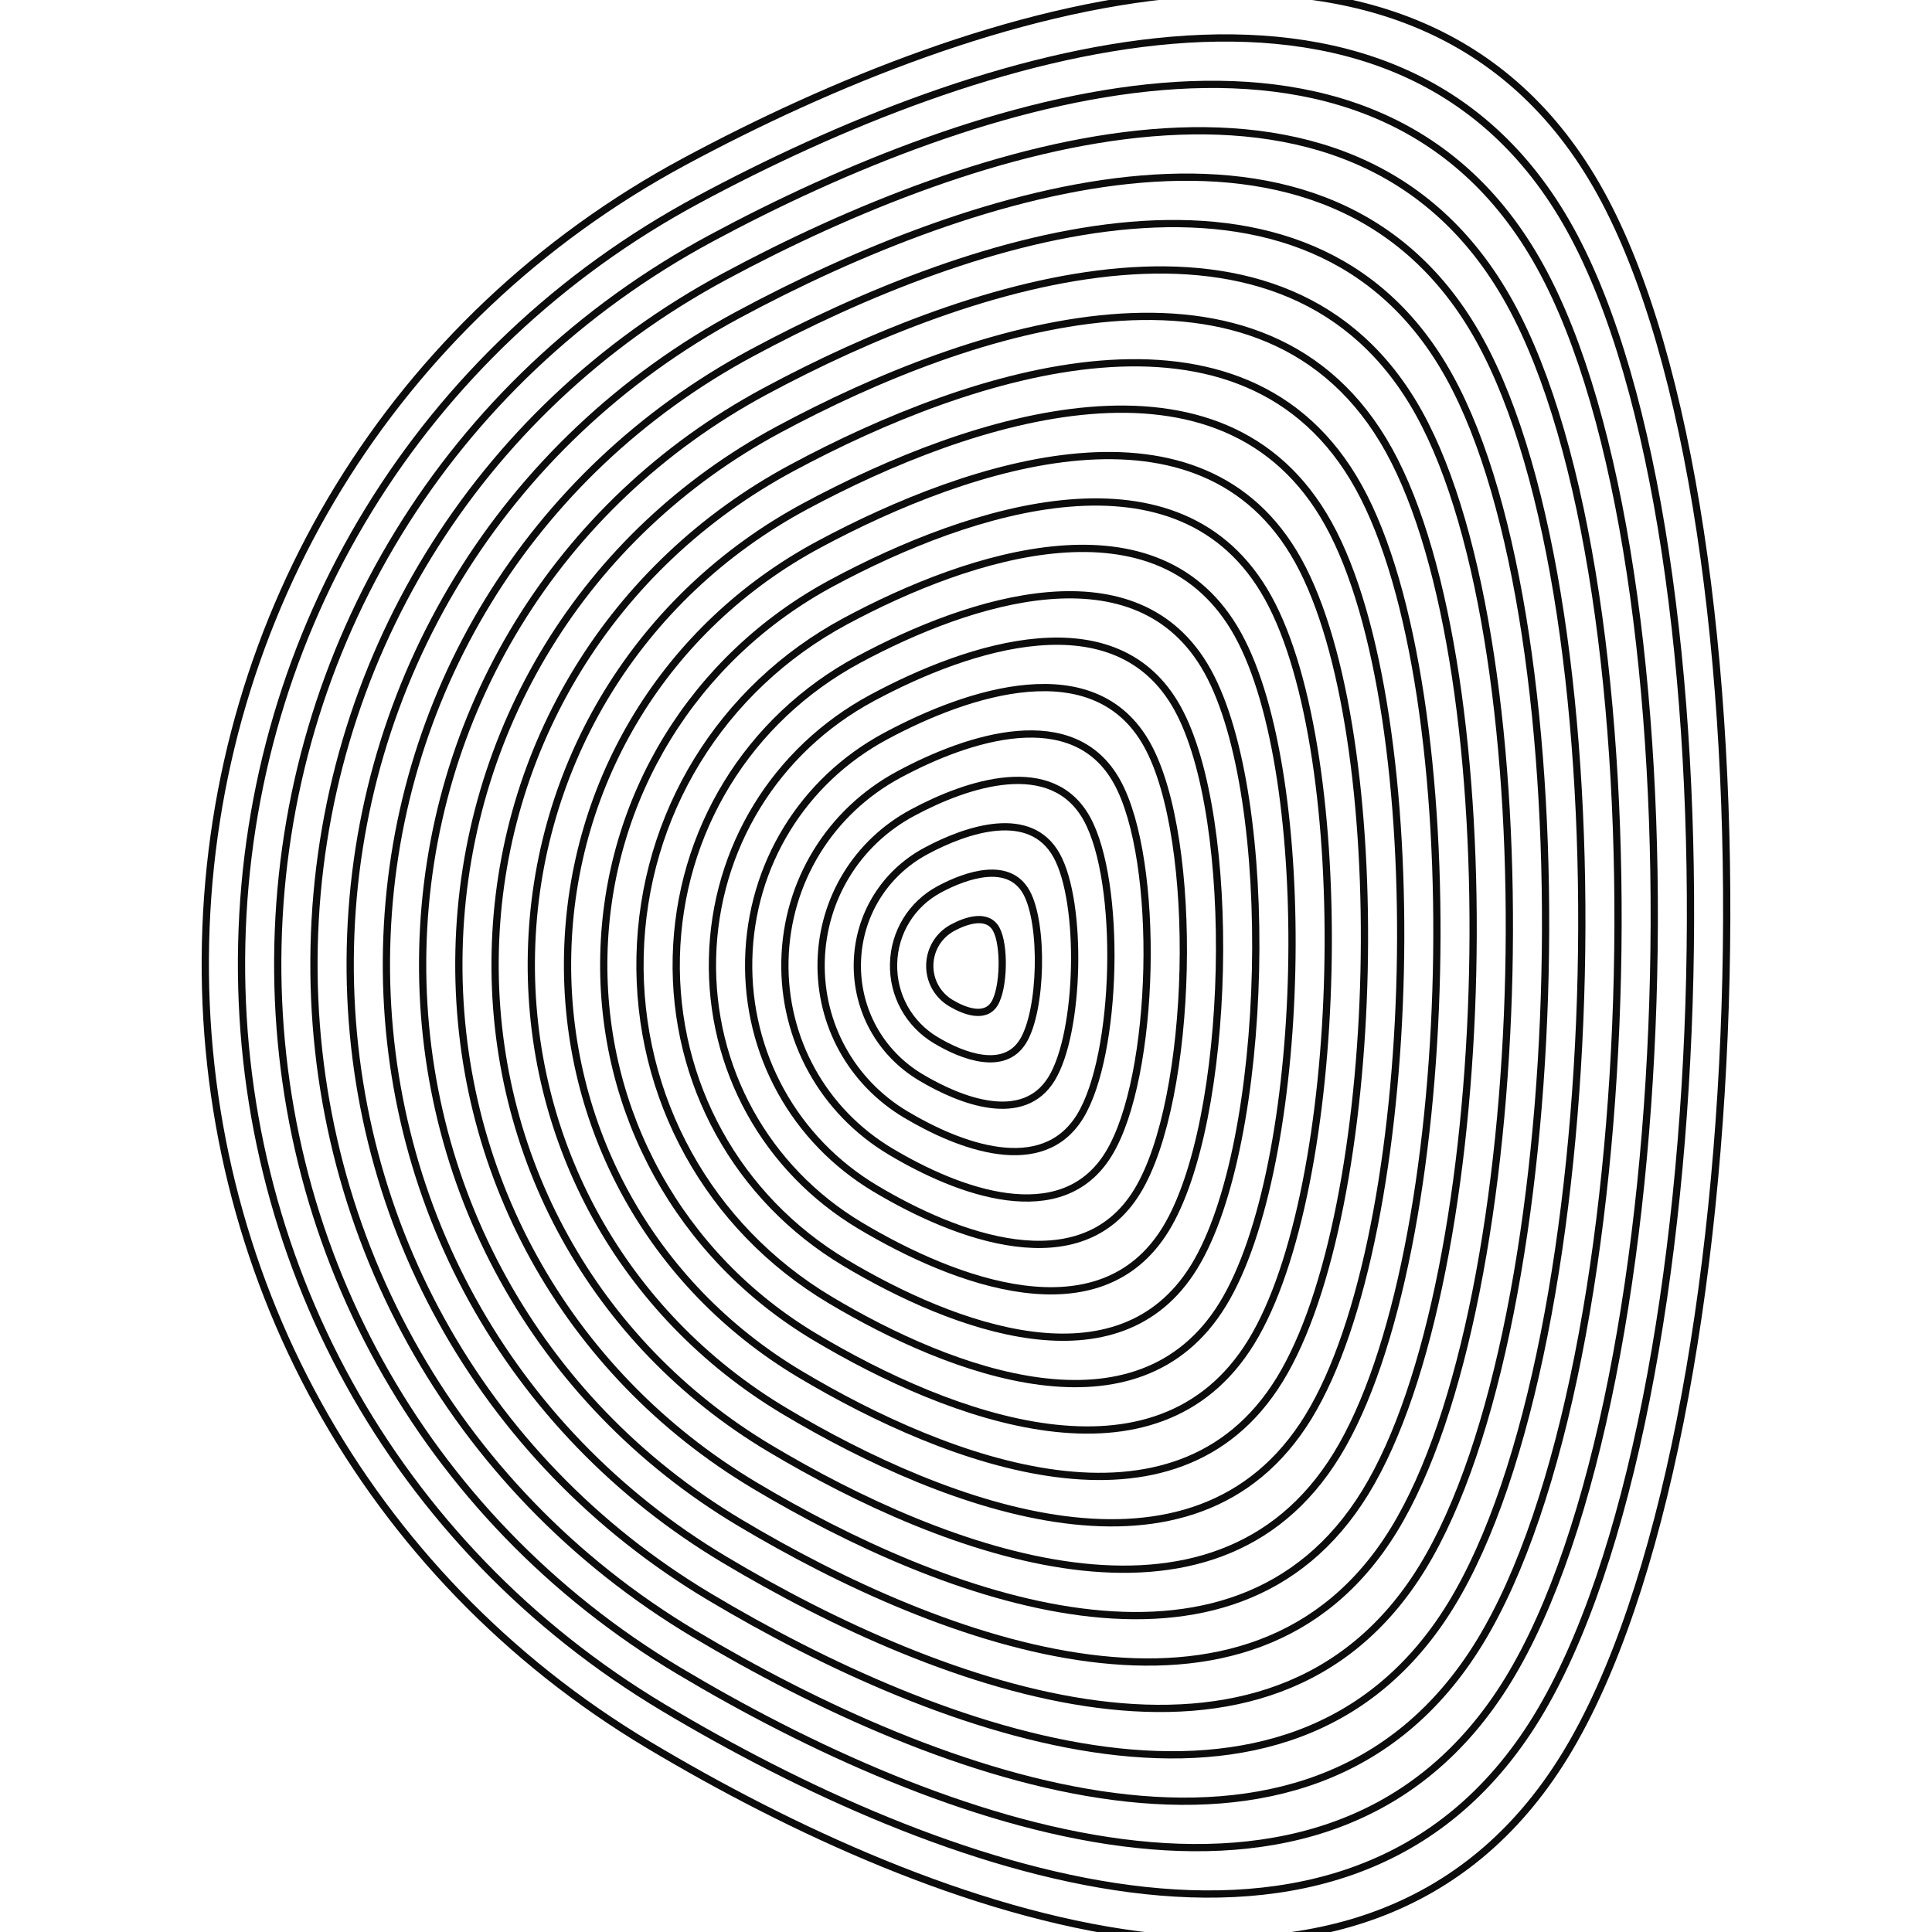 <svg xmlns="http://www.w3.org/2000/svg" version="1.1" xmlns:xlink="http://www.w3.org/1999/xlink" xmlns:svgjs="http://svgjs.dev/svgjs" viewBox="0 0 800 800" opacity="0.95"><defs><linearGradient x1="50%" y1="0%" x2="50%" y2="100%" id="uundulate-grad"><stop stop-color="hsl(206, 75%, 49%)" stop-opacity="1" offset="45%"></stop><stop stop-color="hsl(331, 90%, 56%)" stop-opacity="1" offset="100%"></stop></linearGradient></defs><g stroke-width="3" stroke="url(#uundulate-grad)" fill="none"><path d="M662.744 79.773C738.701 217.272 730.179 592.945 648.066 726.858C565.953 860.771 385.885 792.654 268.6 722.555C151.315 652.455 82.001 526.981 85.1 390.379C88.198 253.777 163.131 131.575 283.473 66.866C403.816 2.156 586.788 -57.725 662.744 79.773C738.701 217.272 730.179 592.945 648.066 726.858 "></path><path d="M650.233 95.022C722.572 225.973 714.457 583.757 636.253 711.293C558.05 838.829 386.557 773.956 274.857 707.195C163.157 640.433 97.144 520.934 100.095 390.837C103.046 260.74 174.41 144.357 289.022 82.729C403.634 21.101 577.893 -35.929 650.233 95.022C722.572 225.973 714.457 583.757 636.253 711.293 "></path><path d="M637.721 110.271C706.444 234.674 698.734 574.569 624.441 695.728C550.148 816.888 387.229 755.259 281.114 691.835C174.999 628.411 112.287 514.887 115.09 391.295C117.894 267.703 185.69 157.139 294.571 98.593C403.453 40.046 568.998 -14.132 637.721 110.271C706.444 234.674 698.734 574.569 624.441 695.728 "></path><path d="M625.209 125.52C690.315 243.376 683.011 565.381 612.628 680.164C542.245 794.946 387.901 736.561 287.371 676.475C186.842 616.39 127.429 508.841 130.085 391.753C132.741 274.666 196.969 169.921 300.12 114.456C403.271 58.991 560.104 7.664 625.209 125.52C690.315 243.376 683.011 565.381 612.628 680.164 "></path><path d="M612.698 140.769C674.187 252.077 667.288 556.194 600.815 664.599C534.343 773.005 388.573 717.863 293.628 661.116C198.684 604.368 142.572 502.794 145.081 392.211C147.589 281.629 208.249 182.704 305.669 130.32C403.089 77.936 551.209 29.461 612.698 140.769C674.187 252.077 667.288 556.194 600.815 664.599 "></path><path d="M600.186 156.018C658.058 260.778 651.565 547.006 589.003 649.034C526.44 751.063 389.245 699.165 299.886 645.756C210.526 592.346 157.715 496.747 160.076 392.67C162.437 288.592 219.528 195.486 311.218 146.183C402.907 96.881 542.314 51.257 600.186 156.018C658.058 260.778 651.565 547.006 589.003 649.034 "></path><path d="M587.674 171.267C641.929 269.48 635.842 537.818 577.19 633.47C518.538 729.122 389.918 680.467 306.143 630.396C222.368 580.325 172.858 490.701 175.071 393.128C177.284 295.555 230.808 208.268 316.767 162.047C402.726 115.826 533.42 73.053 587.674 171.267C641.929 269.48 635.842 537.818 577.19 633.47 "></path><path d="M575.163 186.515C625.801 278.181 620.12 528.63 565.377 617.905C510.635 707.18 390.59 661.77 312.4 615.036C234.21 568.303 188.001 484.654 190.066 393.586C192.132 302.518 242.087 221.05 322.316 177.91C402.544 134.771 524.525 94.85 575.163 186.515C625.801 278.181 620.12 528.63 565.377 617.905 "></path><path d="M562.651 201.764C609.672 286.882 604.397 519.442 553.565 602.341C502.733 685.239 391.262 643.072 318.657 599.677C246.052 556.281 203.143 478.607 205.062 394.044C206.98 309.481 253.367 233.832 327.864 193.774C402.362 153.716 515.63 116.646 562.651 201.764C609.672 286.882 604.397 519.442 553.565 602.341 "></path><path d="M550.14 217.013C593.543 295.584 588.674 510.254 541.752 586.776C494.83 663.297 391.934 624.374 324.914 584.317C257.894 544.26 218.286 472.56 220.057 394.502C221.828 316.444 264.646 246.614 333.413 209.637C402.181 172.661 506.736 138.443 550.14 217.013C593.543 295.584 588.674 510.254 541.752 586.776 "></path><path d="M537.628 232.262C577.415 304.285 572.951 501.066 529.939 571.211C486.928 641.356 392.606 605.676 331.171 568.957C269.737 532.238 233.429 466.514 235.052 394.96C236.675 323.407 275.926 259.396 338.962 225.501C401.999 191.606 497.841 160.239 537.628 232.262C577.415 304.285 572.951 501.066 529.939 571.211 "></path><path d="M525.116 247.511C561.286 312.986 557.228 491.879 518.127 555.647C479.025 619.415 393.278 586.978 337.429 553.597C281.579 520.217 248.572 460.467 250.047 395.418C251.523 330.37 287.205 272.179 344.511 241.365C401.817 210.55 488.946 182.036 525.116 247.511C561.286 312.986 557.228 491.879 518.127 555.647 "></path><path d="M512.605 262.76C545.158 321.688 541.505 482.691 506.314 540.082C471.123 597.473 393.951 568.28 343.686 538.238C293.421 508.195 263.715 454.42 265.043 395.877C266.371 337.333 298.485 284.961 350.06 257.228C401.635 229.495 480.052 203.832 512.605 262.76C545.158 321.688 541.505 482.691 506.314 540.082 "></path><path d="M500.093 278.009C529.029 330.389 525.783 473.503 494.501 524.517C463.22 575.532 394.623 549.583 349.943 522.878C305.263 496.173 278.857 448.374 280.038 396.335C281.218 344.296 309.764 297.743 355.609 273.092C401.454 248.44 471.157 225.629 500.093 278.009C529.029 330.389 525.783 473.503 494.501 524.517 "></path><path d="M487.581 293.258C512.9 339.091 510.06 464.315 482.689 508.953C455.318 553.59 395.295 530.885 356.2 507.518C317.105 484.152 294 442.327 295.033 396.793C296.066 351.259 321.044 310.525 361.158 288.955C401.272 267.385 462.262 247.425 487.581 293.258C512.9 339.091 510.06 464.315 482.689 508.953 "></path><path d="M475.07 308.507C496.772 347.792 494.337 455.127 470.876 493.388C447.415 531.649 395.967 512.187 362.457 492.158C328.947 472.13 309.143 436.28 310.028 397.251C310.914 358.222 332.323 323.307 366.707 304.819C401.09 286.33 453.368 269.221 475.07 308.507C496.772 347.792 494.337 455.127 470.876 493.388 "></path><path d="M462.558 323.756C480.643 356.493 478.614 445.939 459.063 477.823C439.512 509.707 396.639 493.489 368.714 476.799C340.789 460.108 324.286 430.233 325.024 397.709C325.761 365.185 343.603 336.089 372.256 320.682C400.909 305.275 444.473 291.018 462.558 323.756C480.643 356.493 478.614 445.939 459.063 477.823 "></path><path d="M450.047 339.004C464.514 365.195 462.891 436.751 447.251 462.259C431.61 487.766 397.311 474.791 374.971 461.439C352.631 448.087 339.429 424.187 340.019 398.167C340.609 372.148 354.882 348.871 377.804 336.546C400.727 324.22 435.579 312.814 450.047 339.004C464.514 365.195 462.891 436.751 447.251 462.259 "></path><path d="M437.535 354.253C448.386 373.896 447.168 427.564 435.438 446.694C423.708 465.824 397.984 456.093 381.229 446.079C364.474 436.065 354.572 418.14 355.014 398.626C355.457 379.111 366.162 361.654 383.353 352.409C400.545 343.165 426.684 334.611 437.535 354.253C448.386 373.896 447.168 427.564 435.438 446.694 "></path><path d="M425.023 369.502C432.257 382.597 431.446 418.376 423.625 431.129C415.805 443.883 398.656 437.396 387.486 430.719C376.316 424.043 369.714 412.093 370.009 399.084C370.305 386.074 377.441 374.436 388.902 368.273C400.363 362.11 417.789 356.407 425.023 369.502C432.257 382.597 431.446 418.376 423.625 431.129 "></path><path d="M412.512 384.751C416.129 391.299 415.723 409.188 411.813 415.565C407.903 421.941 399.328 418.698 393.743 415.36C388.158 412.022 384.857 406.047 385.005 399.542C385.152 393.037 388.721 387.218 394.451 384.136C400.182 381.055 408.895 378.204 412.512 384.751C416.129 391.299 415.723 409.188 411.813 415.565 "></path></g></svg>